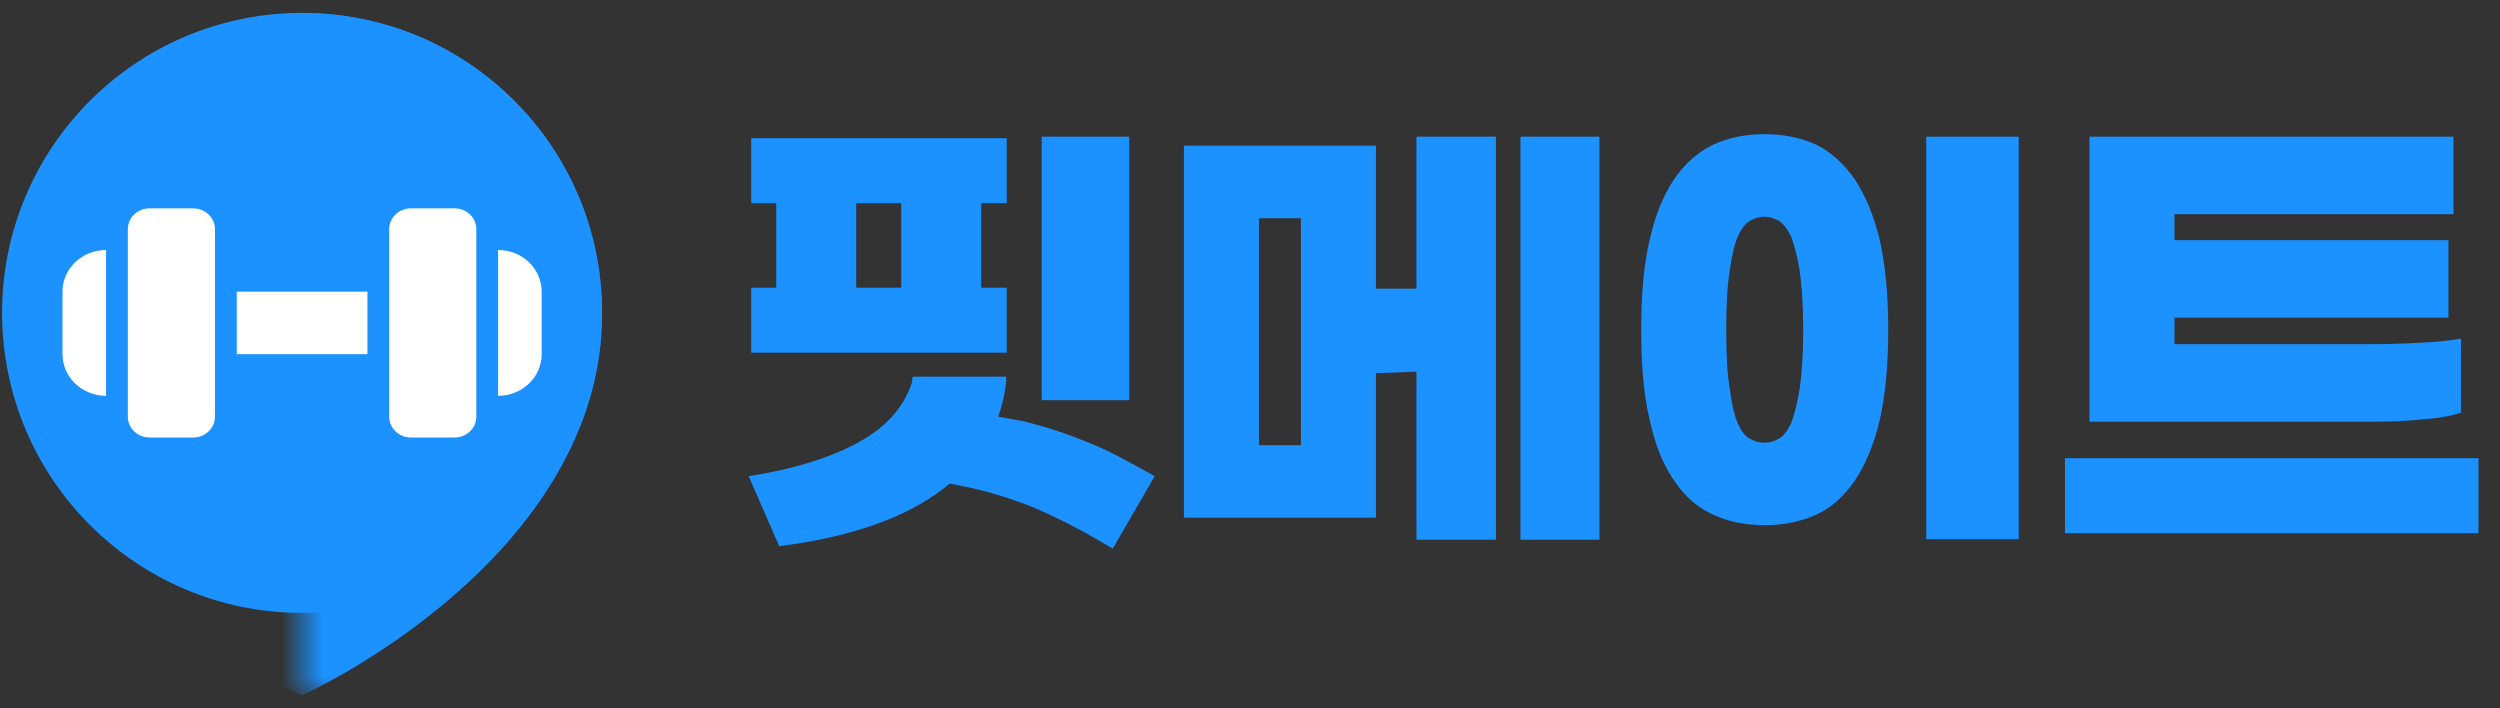 <svg width="120" height="34" viewBox="0 0 120 34" fill="none" xmlns="http://www.w3.org/2000/svg">
<rect x="0" y="0" width="120" height="34" fill="#333333" stroke="none"/>
<circle cx="14.5" cy="15.019" r="14.4" fill="#1B92FF"/>
<mask id="mask0_1_1484" style="mask-type:alpha" maskUnits="userSpaceOnUse" x="14" y="0" width="15" height="34">
<rect width="14.4" height="32.76" transform="matrix(1 0 0 -1 14.5 33.379)" fill="#D9D9D9"/>
</mask>
<g mask="url(#mask0_1_1484)">
<path d="M0.1 15.019C0.1 26.899 14.5 33.379 14.5 33.379C14.5 33.379 28.9 26.899 28.9 15.019C28.9 7.066 22.453 0.619 14.5 0.619C6.547 0.619 0.1 7.066 0.1 15.019Z" fill="#1B92FF"/>
</g>
<path d="M6.136 11C6.136 10.448 6.604 10 7.182 10H9.273C9.85 10 10.318 10.448 10.318 11V20C10.318 20.552 9.85 21 9.273 21H7.182C6.604 21 6.136 20.552 6.136 20V11Z" fill="white"/>
<path d="M3 14C3 12.895 3.936 12 5.091 12V19C3.936 19 3 18.105 3 17V14Z" fill="white"/>
<path d="M19.727 10C19.15 10 18.682 10.448 18.682 11V20C18.682 20.552 19.15 21 19.727 21H21.818C22.396 21 22.864 20.552 22.864 20V11C22.864 10.448 22.396 10 21.818 10H19.727Z" fill="white"/>
<path d="M23.909 12C25.064 12 26 12.895 26 14V17C26 18.105 25.064 19 23.909 19V12Z" fill="white"/>
<path d="M17.636 14H11.364V17H17.636V14Z" fill="white"/>
<path d="M43.258 13.808V9.752H41.098V13.808H43.258ZM37.258 9.752H36.058V6.632H48.322V9.752H47.098V13.808H48.322V16.928H36.058V13.808H37.258V9.752ZM50.002 19.208V6.56H54.202V19.208H50.002ZM35.938 22.856C38.098 22.52 39.874 21.968 41.218 21.224C42.538 20.504 43.378 19.544 43.762 18.392L43.81 18.08H48.298V18.344C48.226 18.92 48.106 19.472 47.914 20C48.322 20.072 48.73 20.144 49.114 20.216C49.786 20.384 50.458 20.576 51.13 20.816C51.802 21.056 52.474 21.32 53.194 21.656C53.866 21.992 54.61 22.4 55.426 22.856L53.41 26.336C52.066 25.52 50.77 24.848 49.522 24.32C48.298 23.84 47.002 23.456 45.586 23.216C45.466 23.312 45.346 23.408 45.25 23.48C43.426 24.872 40.81 25.784 37.402 26.216L35.938 22.856ZM66.045 24.848H56.829V6.992H66.045V13.856H67.989V6.56H71.805V25.904H67.989V17.84L66.045 17.912V24.848ZM62.445 21.368V10.472H60.429V21.368H62.445ZM72.981 25.904V6.56H76.773V25.904H72.981ZM84.707 10.4C84.467 10.4 84.227 10.472 84.011 10.592C83.771 10.736 83.579 10.976 83.411 11.36C83.243 11.744 83.123 12.296 83.027 12.992C82.907 13.712 82.859 14.672 82.859 15.824C82.859 17.024 82.907 17.96 83.027 18.656C83.123 19.376 83.243 19.928 83.411 20.312C83.579 20.696 83.771 20.96 84.011 21.056C84.227 21.2 84.467 21.248 84.707 21.248C84.923 21.248 85.139 21.2 85.379 21.056C85.595 20.96 85.787 20.696 85.979 20.312C86.123 19.928 86.267 19.376 86.387 18.656C86.483 17.96 86.555 17.024 86.555 15.824C86.555 14.672 86.483 13.712 86.387 12.992C86.267 12.296 86.123 11.744 85.979 11.36C85.787 10.976 85.595 10.736 85.379 10.592C85.139 10.472 84.923 10.4 84.707 10.4ZM84.707 6.44C85.619 6.44 86.435 6.608 87.179 6.944C87.899 7.304 88.499 7.856 89.027 8.6C89.531 9.368 89.939 10.328 90.227 11.504C90.491 12.704 90.635 14.144 90.635 15.824C90.635 17.552 90.491 18.992 90.227 20.168C89.939 21.368 89.531 22.328 89.027 23.072C88.499 23.84 87.899 24.368 87.179 24.704C86.435 25.04 85.619 25.208 84.707 25.208C83.771 25.208 82.955 25.04 82.235 24.704C81.491 24.368 80.867 23.84 80.363 23.072C79.835 22.328 79.451 21.368 79.187 20.168C78.899 18.992 78.779 17.552 78.779 15.824C78.779 14.144 78.899 12.704 79.187 11.504C79.451 10.328 79.835 9.368 80.363 8.6C80.867 7.856 81.491 7.304 82.235 6.944C82.955 6.608 83.771 6.44 84.707 6.44ZM92.459 25.88V6.56H96.899V25.88H92.459ZM113.686 16.52C114.598 16.52 115.414 16.496 116.182 16.448C116.902 16.424 117.55 16.352 118.126 16.256V19.808C117.694 19.952 117.094 20.072 116.35 20.12C115.582 20.216 114.742 20.24 113.83 20.24H100.294V6.56H117.766V10.28H104.374V11.528H117.526V15.248H104.374V16.52H113.686ZM99.118 25.592V21.992H118.966V25.592H99.118Z" fill="#1B92FF"/>
</svg>
